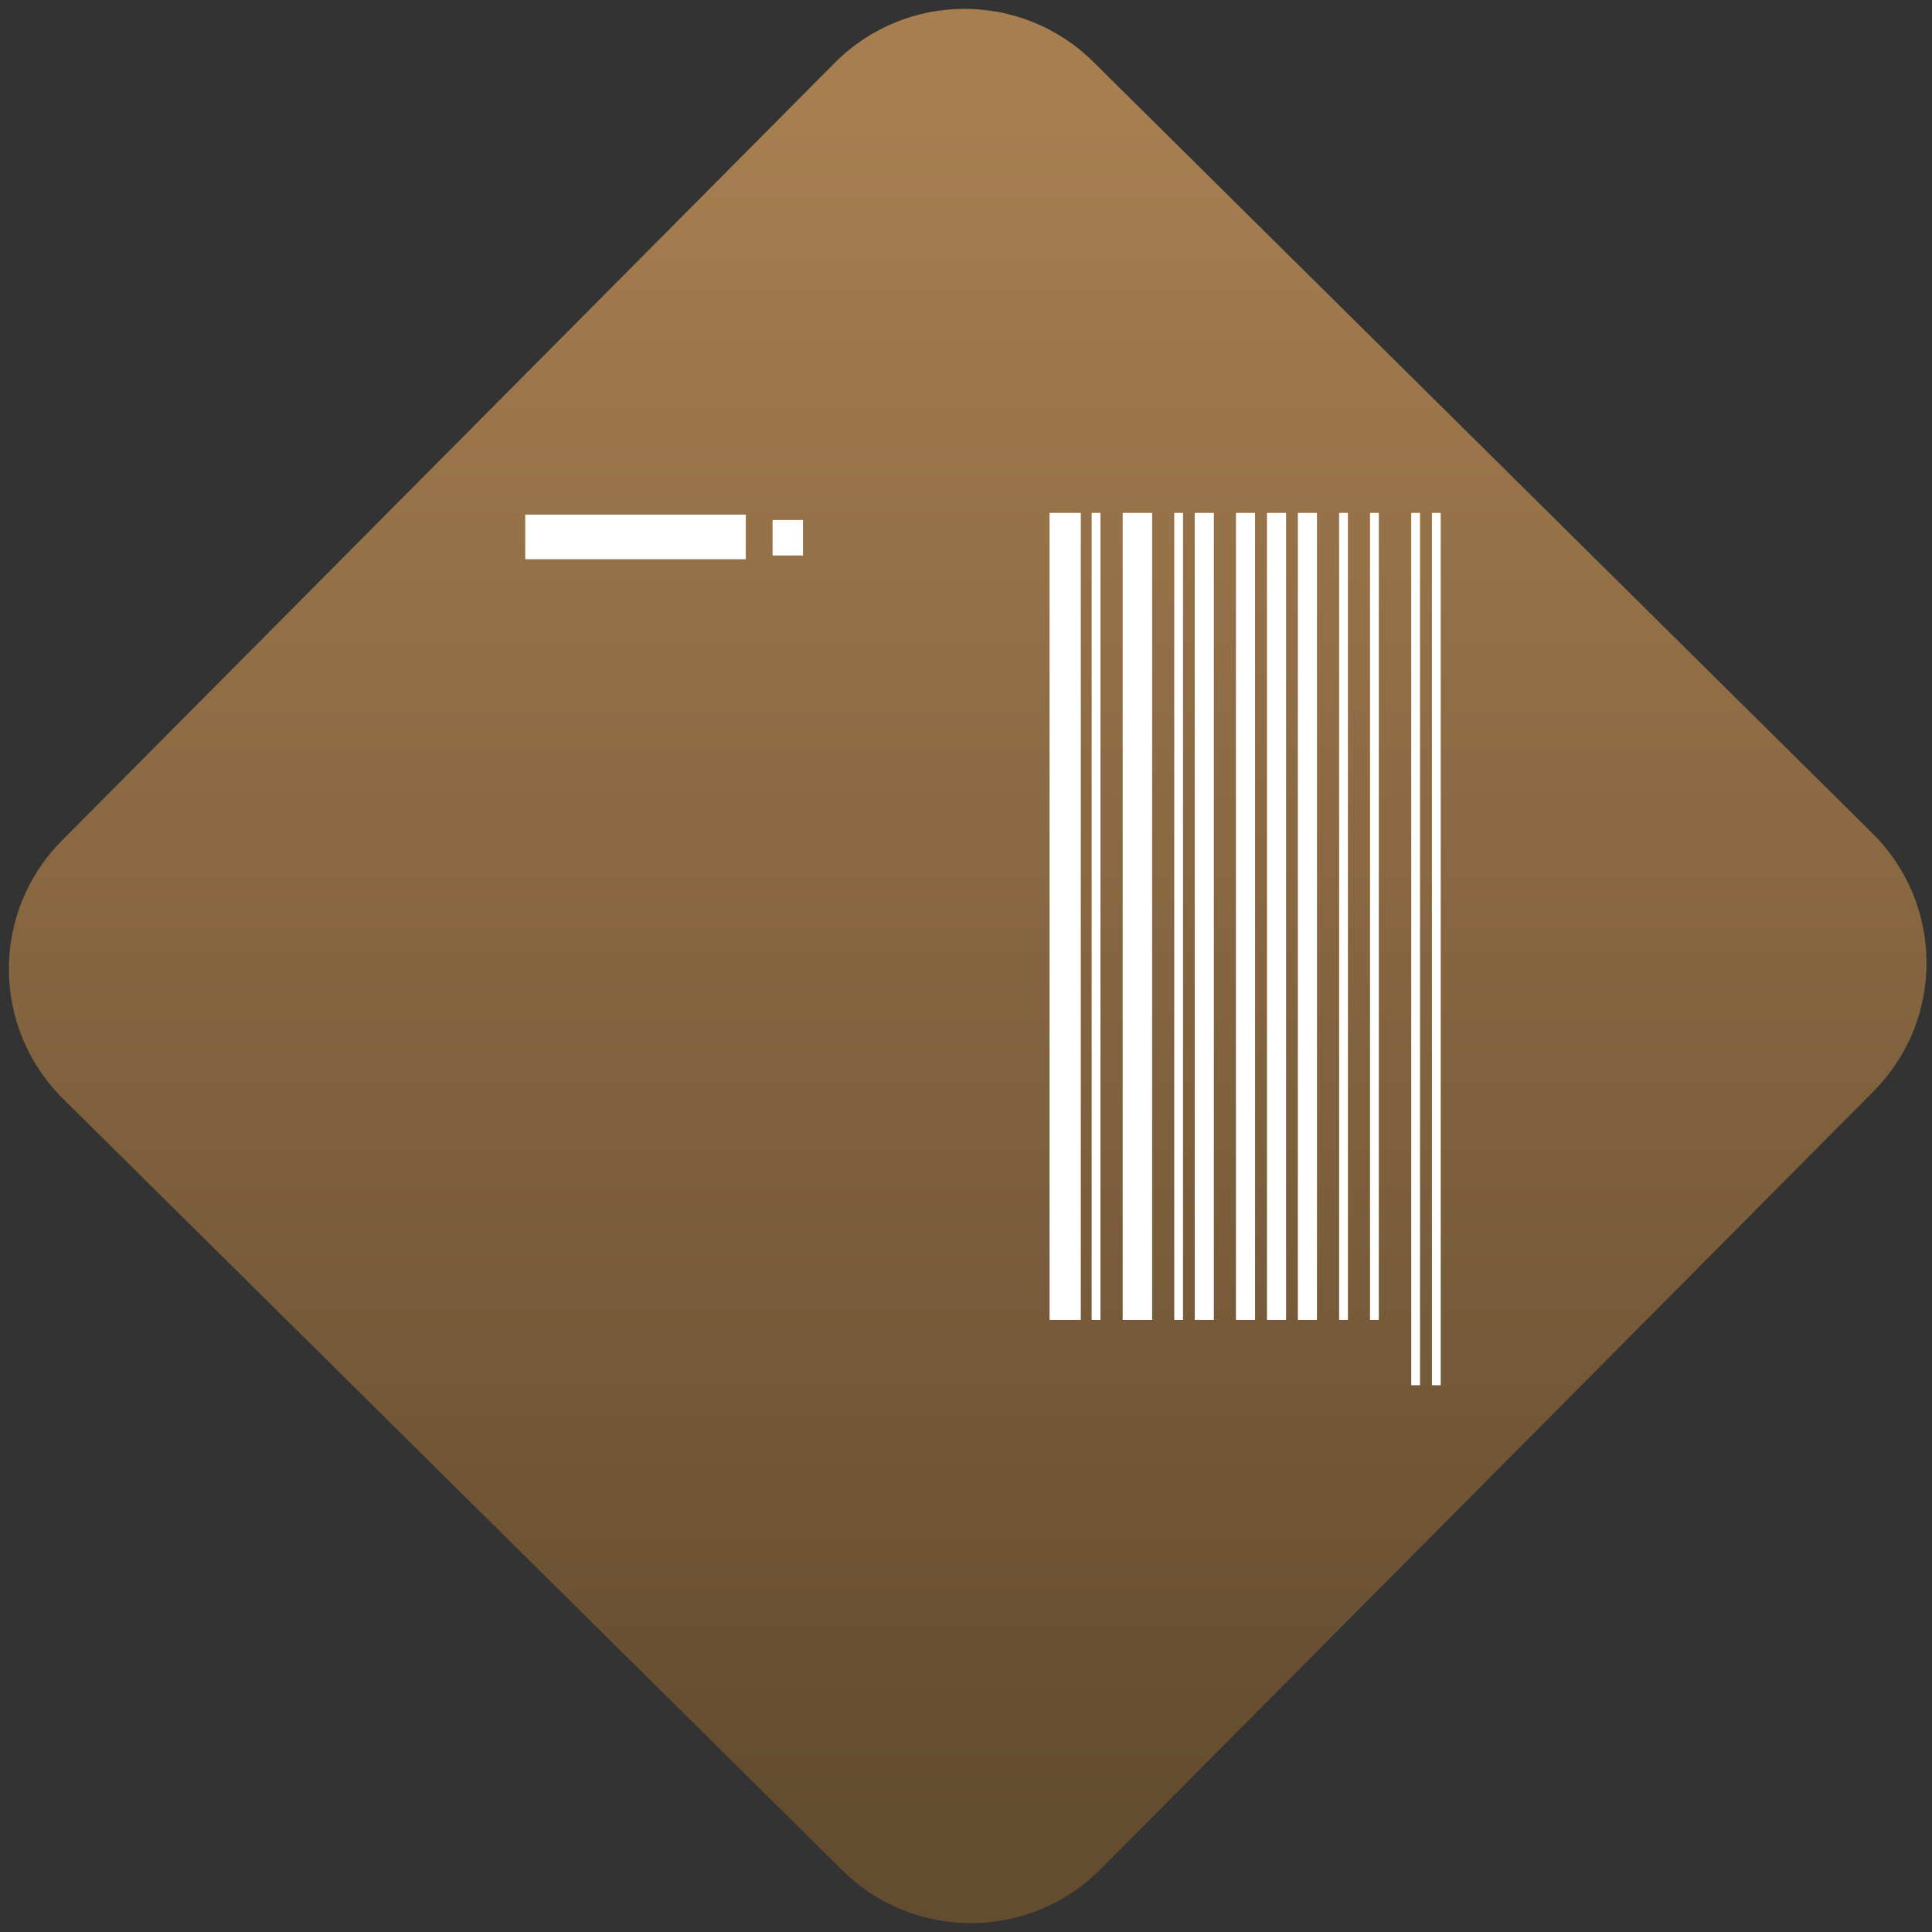 <svg width="64" height="64" viewBox="0 0 64 64" version="1.1"><rect x="0" y="0" width="64" height="64" fill="#333333" stroke="none"/><defs><linearGradient id="linear-pattern-0" gradientUnits="userSpaceOnUse" x1="0" y1="0" x2="0" y2="1" gradientTransform="matrix(60, 0, 0, 56, 0, 4)"><stop offset="0" stop-color="#a67e50" stop-opacity="1"/><stop offset="1" stop-color="#644c30" stop-opacity="1"/></linearGradient></defs><path fill="url(#linear-pattern-0)" fill-opacity="1" d="M 36.219 2.051 L 62.027 27.605 C 64.402 29.957 64.418 33.785 62.059 36.156 L 36.461 61.918 C 34.105 64.289 30.27 64.305 27.895 61.949 L 2.086 36.395 C -0.289 34.043 -0.305 30.215 2.051 27.844 L 27.652 2.082 C 30.008 -0.289 33.844 -0.305 36.219 2.051 Z M 36.219 2.051 " /><g transform="matrix(1.008,0,0,1.003,16.221,16.077)"><path fill="none" stroke-width="6" stroke-linecap="butt" stroke-linejoin="miter" stroke="rgb(100%, 100%, 100%)" stroke-opacity="1" stroke-miterlimit="10" d="M 149.971 -17.223 L 149.971 -149.824 " transform="matrix(0.171, 0, 0, 0.201, -6.732, 31.025)"/><path fill="none" stroke-width="1.688" stroke-linecap="butt" stroke-linejoin="miter" stroke="rgb(100%, 100%, 100%)" stroke-opacity="1" stroke-miterlimit="10" d="M 155.907 -17.223 L 155.907 -149.824 " transform="matrix(0.171, 0, 0, 0.201, -6.732, 31.025)"/><path fill="none" stroke-width="5.66" stroke-linecap="butt" stroke-linejoin="miter" stroke="rgb(100%, 100%, 100%)" stroke-opacity="1" stroke-miterlimit="10" d="M 163.853 -17.223 L 163.853 -149.824 " transform="matrix(0.171, 0, 0, 0.201, -6.732, 31.025)"/><path fill="none" stroke-width="1.688" stroke-linecap="butt" stroke-linejoin="miter" stroke="rgb(100%, 100%, 100%)" stroke-opacity="1" stroke-miterlimit="10" d="M 171.776 -17.223 L 171.776 -149.824 " transform="matrix(0.171, 0, 0, 0.201, -6.732, 31.025)"/><path fill="none" stroke-width="3.674" stroke-linecap="butt" stroke-linejoin="miter" stroke="rgb(100%, 100%, 100%)" stroke-opacity="1" stroke-miterlimit="10" d="M 176.707 -17.223 L 176.707 -149.824 M 184.63 -17.223 L 184.63 -149.824 M 190.589 -17.223 L 190.589 -149.824 M 196.526 -17.223 L 196.526 -149.824 " transform="matrix(0.171, 0, 0, 0.201, -6.732, 31.025)"/><path fill="none" stroke-width="1.688" stroke-linecap="butt" stroke-linejoin="miter" stroke="rgb(100%, 100%, 100%)" stroke-opacity="1" stroke-miterlimit="10" d="M 203.466 -17.223 L 203.466 -149.824 M 209.403 -17.223 L 209.403 -149.824 M 217.325 -6.485 L 217.325 -149.824 M 221.298 -6.485 L 221.298 -149.824 " transform="matrix(0.171, 0, 0, 0.201, -6.732, 31.025)"/><path fill-rule="nonzero" fill="rgb(100%, 100%, 100%)" fill-opacity="1" stroke-width="1.5" stroke-linecap="butt" stroke-linejoin="miter" stroke="rgb(100%, 100%, 100%)" stroke-opacity="1" stroke-miterlimit="2" d="M 46.953 -148.793 L 87.845 -148.793 L 87.845 -142.957 L 46.953 -142.957 Z M 46.953 -148.793 " transform="matrix(0.171, 0, 0, 0.201, -6.732, 31.025)"/><path fill-rule="nonzero" fill="rgb(100%, 100%, 100%)" fill-opacity="1" d="M 9.297 1.145 L 10.297 1.145 L 10.297 2.316 L 9.297 2.316 Z M 9.297 1.145 "/></g></svg>
